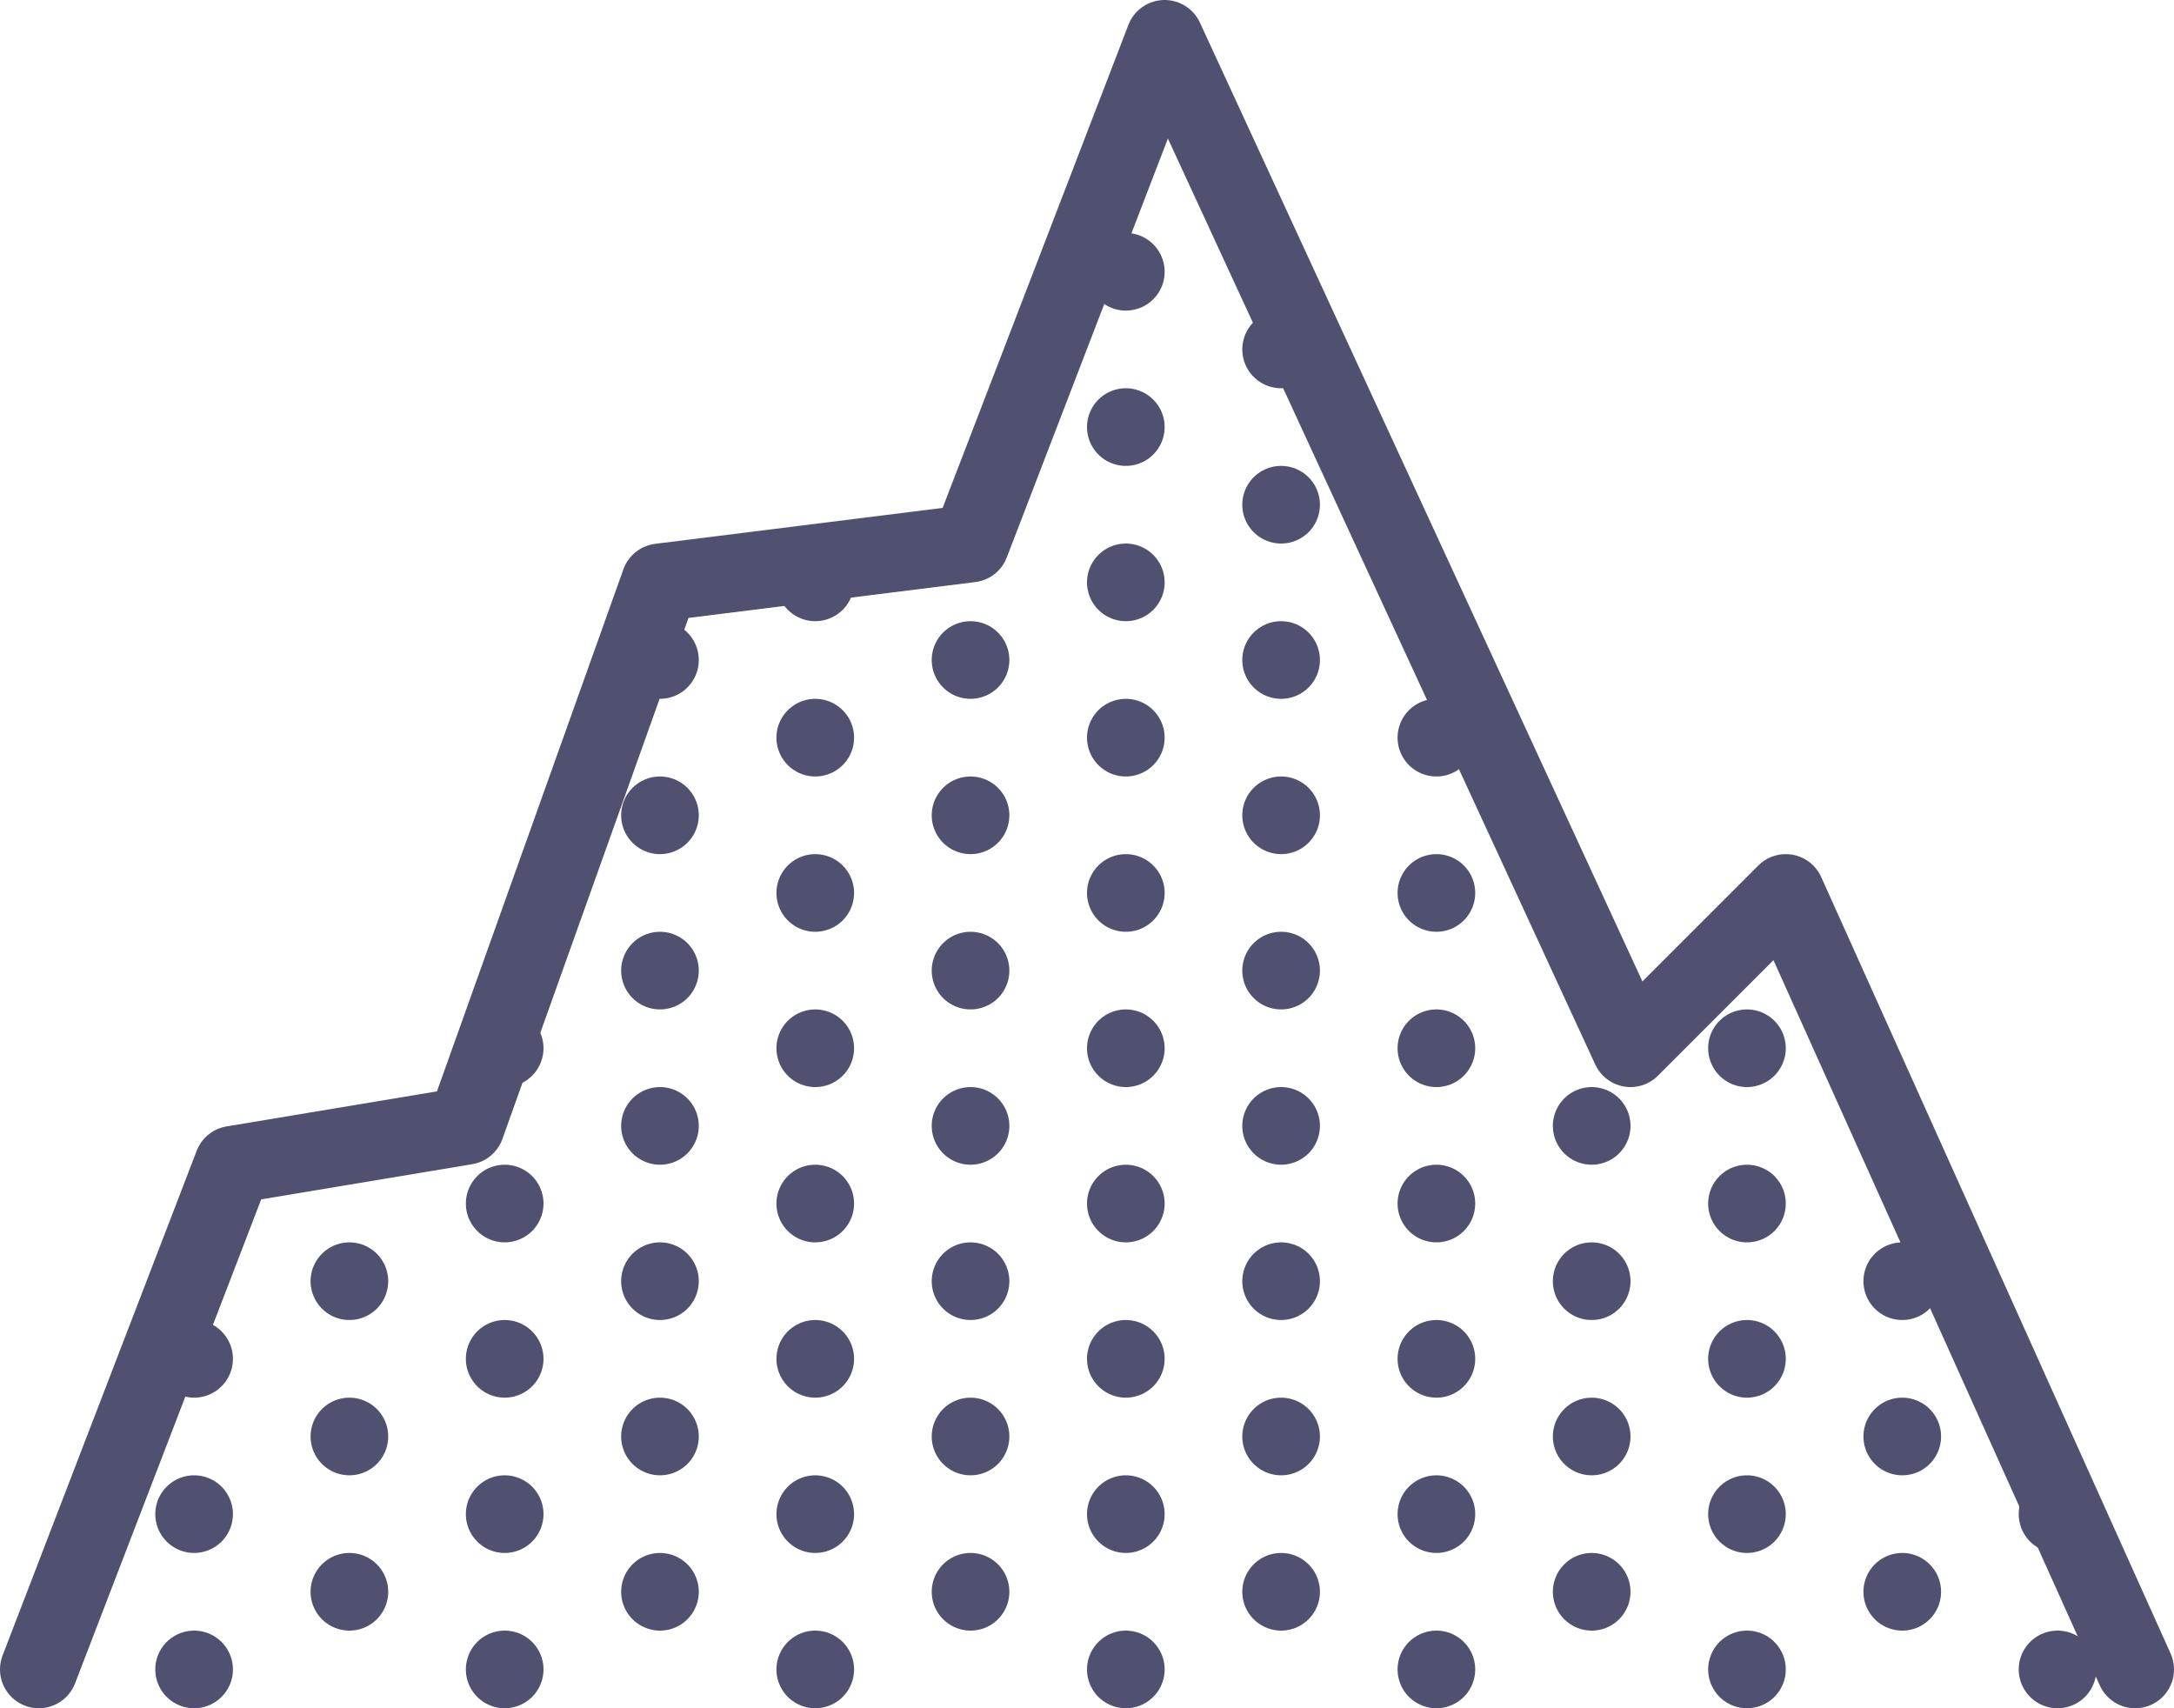 <svg id="Group_53" data-name="Group 53" xmlns="http://www.w3.org/2000/svg" viewBox="0 0 56 44">
  <defs>
    <style>
      .cls-1, .cls-2 {
        fill: none;
        stroke: #505070;
        stroke-linecap: round;
        stroke-linejoin: round;
        stroke-miterlimit: 10;
        stroke-width: 2px;
      }

      .cls-2 {
        stroke-dasharray: 0 4;
      }
    </style>
  </defs>
  <path id="Path_65" data-name="Path 65" class="cls-1" d="M55,43,46,23l-4,4L30,1,25,14l-8,1L12,29,6,30,1,43"/>
  <line id="Line_26" data-name="Line 26" class="cls-2" y2="26" transform="translate(17 17)"/>
  <line id="Line_27" data-name="Line 27" class="cls-2" y2="28" transform="translate(21 15)"/>
  <line id="Line_28" data-name="Line 28" class="cls-2" y2="26" transform="translate(25 17)"/>
  <line id="Line_29" data-name="Line 29" class="cls-2" y2="8" transform="translate(5 35)"/>
  <line id="Line_30" data-name="Line 30" class="cls-2" y2="10" transform="translate(9 33)"/>
  <line id="Line_31" data-name="Line 31" class="cls-2" y2="16" transform="translate(13 27)"/>
  <line id="Line_32" data-name="Line 32" class="cls-2" y2="36" transform="translate(29 7)"/>
  <line id="Line_33" data-name="Line 33" class="cls-2" y2="34" transform="translate(33 9)"/>
  <line id="Line_34" data-name="Line 34" class="cls-2" y2="24" transform="translate(37 19)"/>
  <line id="Line_35" data-name="Line 35" class="cls-2" y2="14" transform="translate(41 29)"/>
  <line id="Line_36" data-name="Line 36" class="cls-2" y2="16" transform="translate(45 27)"/>
  <line id="Line_37" data-name="Line 37" class="cls-2" y2="10" transform="translate(49 33)"/>
  <line id="Line_38" data-name="Line 38" class="cls-2" y2="4" transform="translate(53 39)"/>
</svg>
